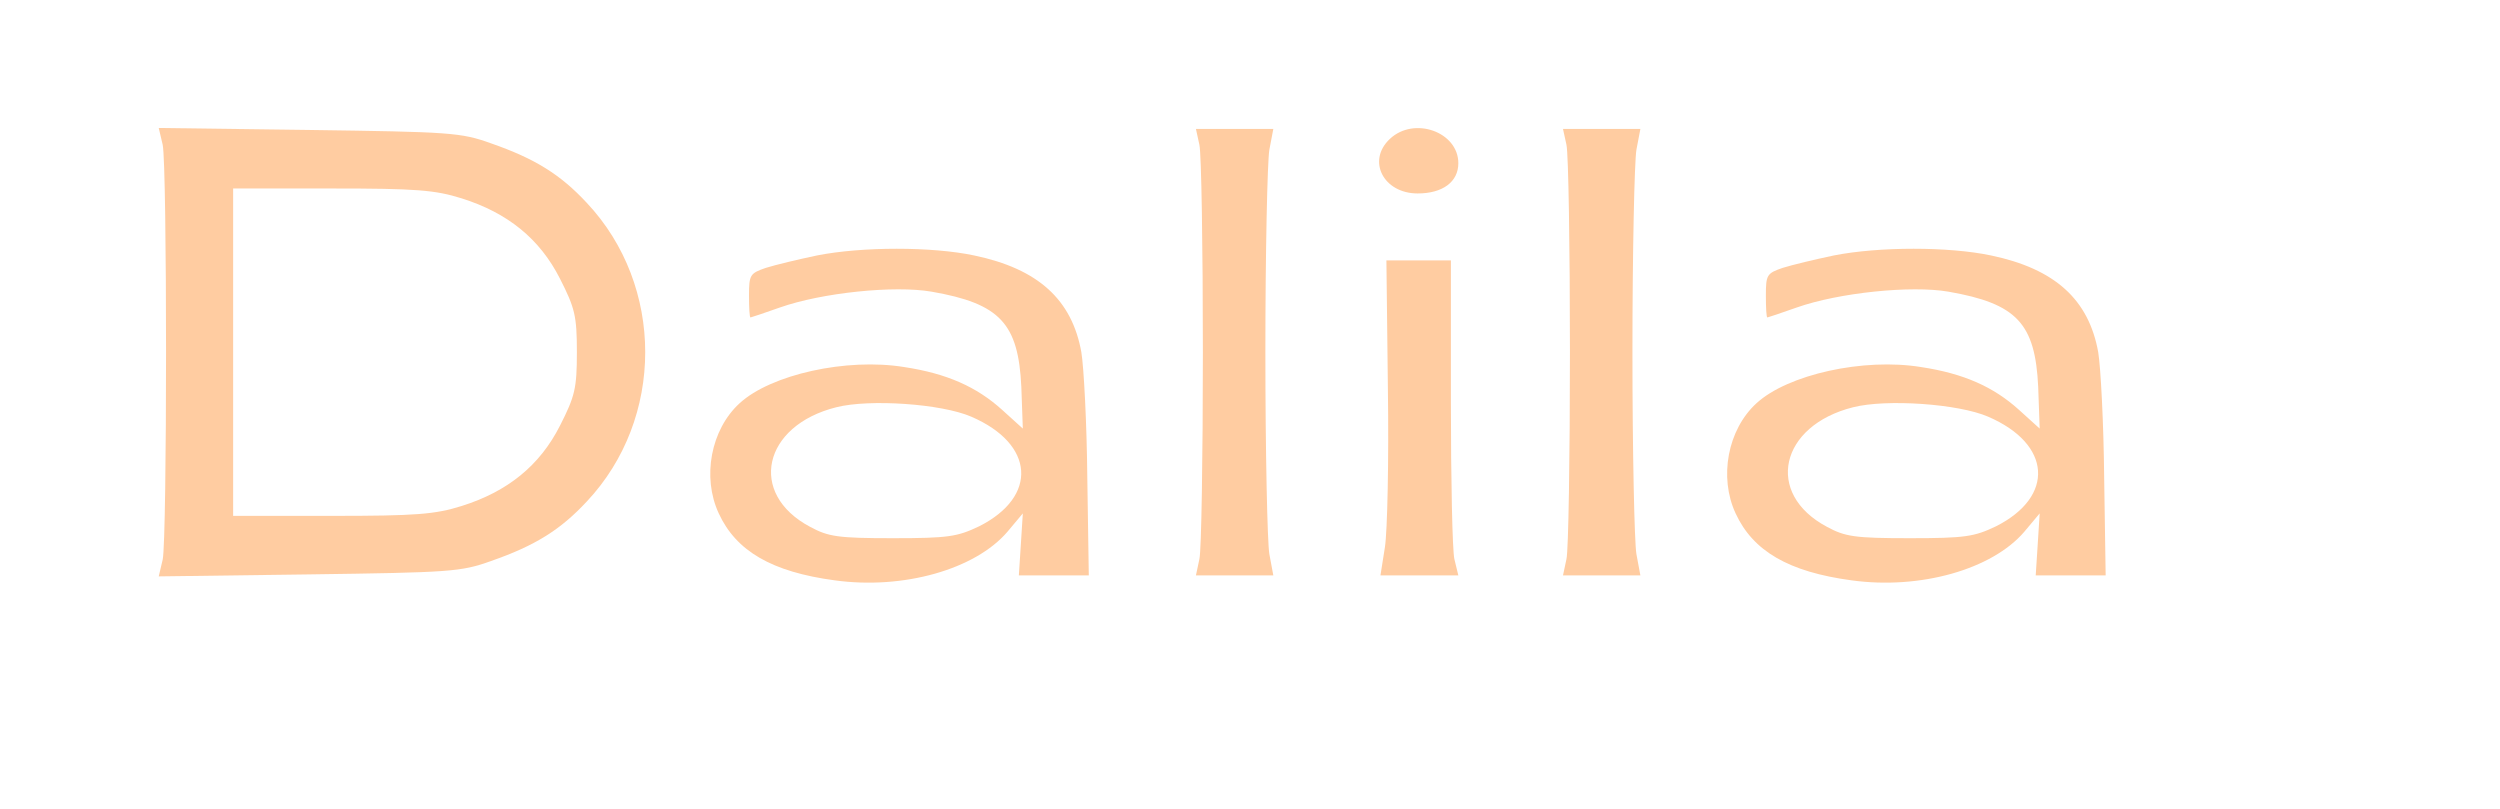 <?xml version="1.0" standalone="no"?>
<!DOCTYPE svg PUBLIC "-//W3C//DTD SVG 20010904//EN"
 "http://www.w3.org/TR/2001/REC-SVG-20010904/DTD/svg10.dtd">
<svg version="1.0" xmlns="http://www.w3.org/2000/svg"
 width="504pt" height="163pt" viewBox="0 0 504 163"
 preserveAspectRatio="xMidYMid meet">

<g transform="translate(0,163) scale(0.1,-0.1)"
fill="#ffcca1" stroke="none">
<path d="M328 1338 c9 -43 9 -793 0 -836 l-8 -34 303 4 c284 4 306 5 367 27
89 31 140 63 193 120 157 167 157 435 0 602 -53 57 -104 89 -193 120 -61 22
-83 23 -367 27 l-303 4 8 -34z m603 -108 c92 -29 157 -81 198 -162 30 -59 34
-75 34 -148 0 -73 -4 -89 -34 -148 -41 -81 -106 -133 -198 -162 -54 -17 -92
-20 -262 -20 l-199 0 0 330 0 330 199 0 c170 0 208 -3 262 -20z"/>
<path d="M2418 1338 c4 -18 7 -206 7 -418 0 -212 -3 -400 -7 -417 l-7 -33 78
0 78 0 -8 43 c-4 23 -8 206 -8 407 0 201 4 384 8 408 l8 42 -78 0 -78 0 7 -32z"/>
<path d="M2802 1350 c-47 -44 -13 -110 56 -110 50 0 82 23 82 61 0 63 -89 95
-138 49z"/>
<path d="M3158 1338 c4 -18 7 -206 7 -418 0 -212 -3 -400 -7 -417 l-7 -33 78
0 78 0 -8 43 c-4 23 -8 206 -8 407 0 201 4 384 8 408 l8 42 -78 0 -78 0 7 -32z"/>
<path d="M1647 1115 c-38 -8 -84 -19 -103 -25 -32 -11 -34 -14 -34 -56 0 -24
1 -44 3 -44 1 0 28 9 59 20 85 30 231 45 306 32 138 -24 175 -64 181 -192 l3
-84 -42 38 c-51 46 -111 73 -197 86 -116 19 -269 -15 -332 -73 -58 -53 -76
-149 -42 -222 35 -76 107 -118 234 -135 138 -19 283 22 348 98 l31 37 -4 -63
-4 -62 70 0 71 0 -3 197 c-1 109 -7 223 -12 253 -19 106 -87 168 -216 195 -85
18 -226 18 -317 0z m311 -325 c128 -55 135 -161 16 -221 -44 -21 -62 -24 -174
-24 -111 0 -130 3 -167 23 -126 67 -95 204 53 241 67 17 212 7 272 -19z"/>
<path d="M3697 1115 c-38 -8 -84 -19 -103 -25 -32 -11 -34 -14 -34 -56 0 -24
1 -44 3 -44 1 0 28 9 59 20 85 30 231 45 306 32 138 -24 175 -64 181 -192 l3
-84 -42 38 c-51 46 -111 73 -197 86 -116 19 -269 -15 -332 -73 -58 -53 -76
-149 -42 -222 35 -76 107 -118 234 -135 138 -19 283 22 348 98 l31 37 -4 -63
-4 -62 70 0 71 0 -3 197 c-1 109 -7 223 -12 253 -19 106 -87 168 -216 195 -85
18 -226 18 -317 0z m311 -325 c128 -55 135 -161 16 -221 -44 -21 -62 -24 -174
-24 -111 0 -130 3 -167 23 -126 67 -95 204 53 241 67 17 212 7 272 -19z"/>
<path d="M2798 845 c2 -143 -1 -286 -6 -318 l-9 -57 78 0 79 0 -8 33 c-4 17
-7 160 -7 317 l0 285 -65 0 -65 0 3 -260z"/>
</g>
</svg>
